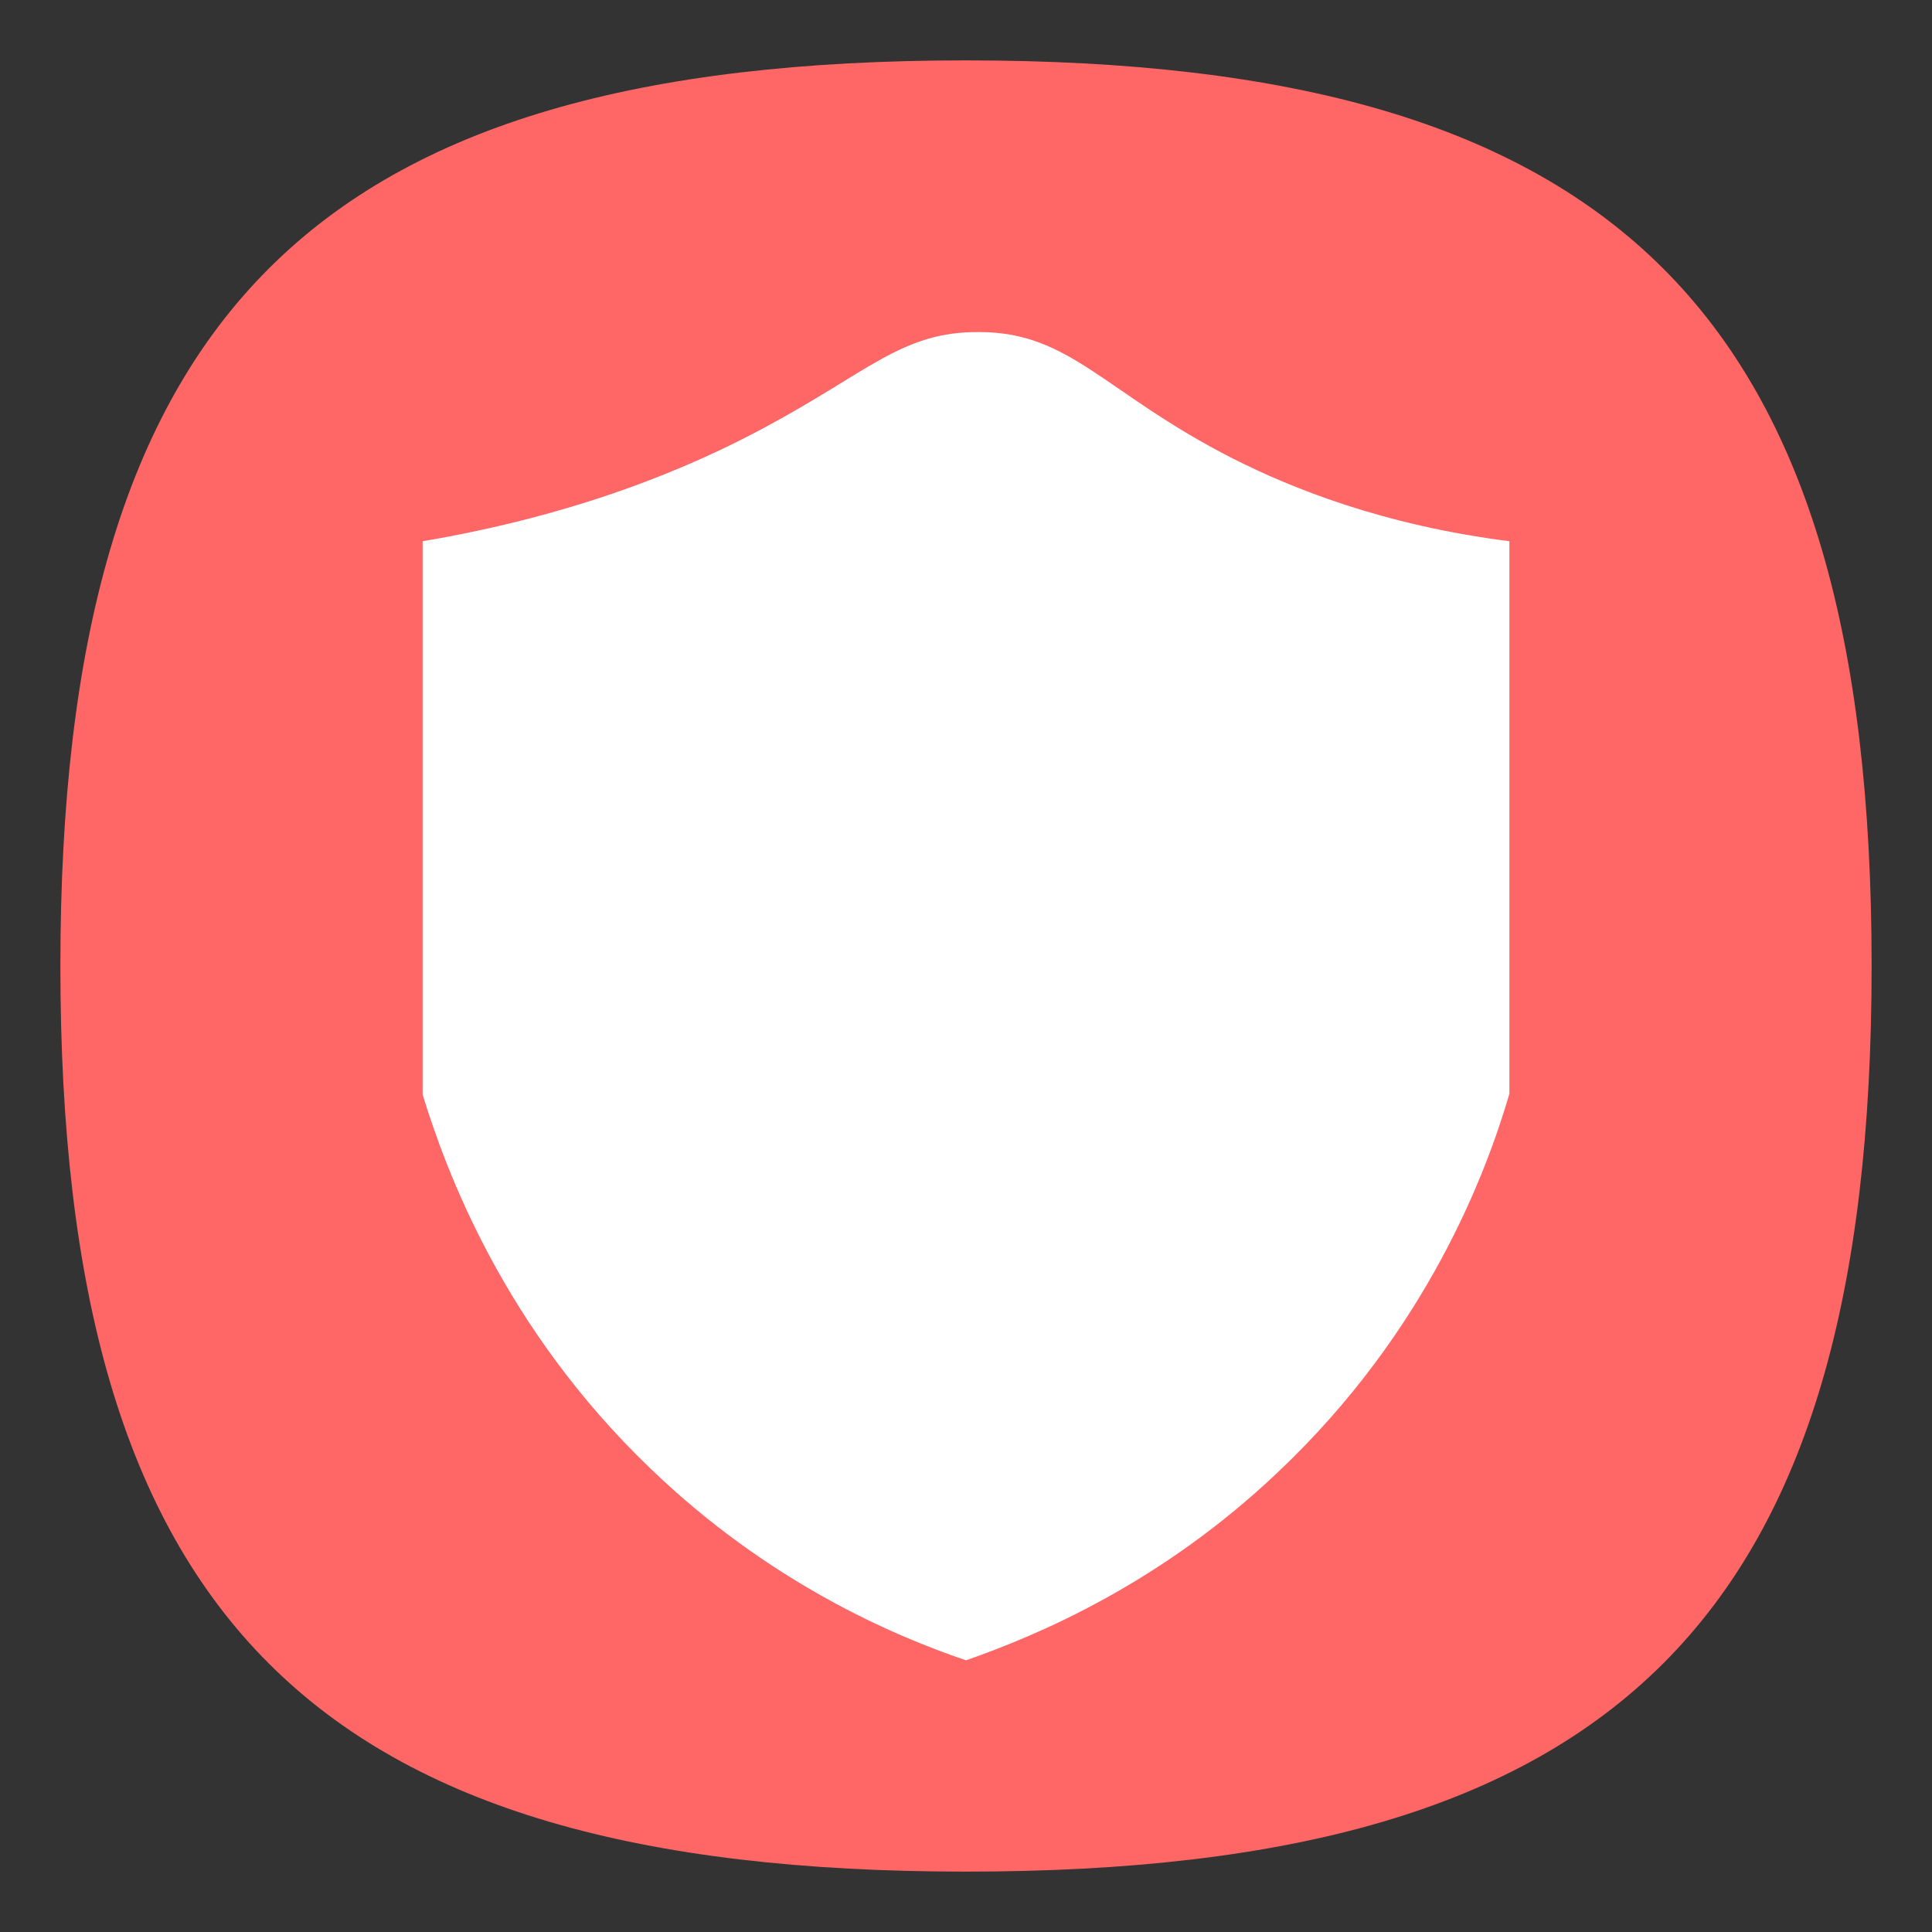 <?xml version="1.0" encoding="UTF-8" standalone="no"?>
<svg
   viewbox="0 0 200 200"
   version="1.1"
   id="svg4"
   sodipodi:docname="security-high.svg"
   width="64"
   height="64"
   inkscape:version="1.1.1 (3bf5ae0d25, 2021-09-20, custom)"
   xmlns:inkscape="http://www.inkscape.org/namespaces/inkscape"
   xmlns:sodipodi="http://sodipodi.sourceforge.net/DTD/sodipodi-0.dtd"
   xmlns="http://www.w3.org/2000/svg"
   xmlns:svg="http://www.w3.org/2000/svg">
  <rect width="100%" height="100%" fill="#333333" stroke="none"/>
  <defs
     id="defs8" />
  <sodipodi:namedview
     id="namedview6"
     pagecolor="#ffffff"
     bordercolor="#666666"
     borderopacity="1.0"
     inkscape:pageshadow="2"
     inkscape:pageopacity="0.0"
     inkscape:pagecheckerboard="0"
     showgrid="false"
     inkscape:zoom="6.4416667"
     inkscape:cx="13.350582"
     inkscape:cy="48.35705"
     inkscape:window-width="1920"
     inkscape:window-height="996"
     inkscape:window-x="0"
     inkscape:window-y="0"
     inkscape:window-maximized="1"
     inkscape:current-layer="svg4"
     showguides="true" />
  <path
     d="M 2,32 C 2,10.4 10.4,2 32,2 53.6,2 62,10.4 62,32 62,53.6 53.6,62 32,62 10.4,62 2,53.6 2,32"
     id="path2"
     style="stroke-width:0.3;fill:#ff6666;fill-opacity:1" />
  <path
     id="rect975"
     style="fill:#ffffff;stroke-width:0.513;stroke-linecap:round;stroke-linejoin:round"
     d="m 32.437,11 c -2.546,-0.026 -3.677,1.33 -7.123,3.17 C 22.846,15.5 19.143,17.059 14,17.929 V 36.26 c 0.771,2.506 2.674,7.721 7.56,12.4 3.909,3.758 8.023,5.522 10.44,6.34 2.417,-0.844 6.454,-2.556 10.311,-6.212 C 47.3,44.083 49.254,38.791 50,36.234 V 17.929 C 45.783,17.392 42.774,16.165 40.846,15.193 36.577,13.02 35.471,11 32.437,11 Z" />
</svg>

